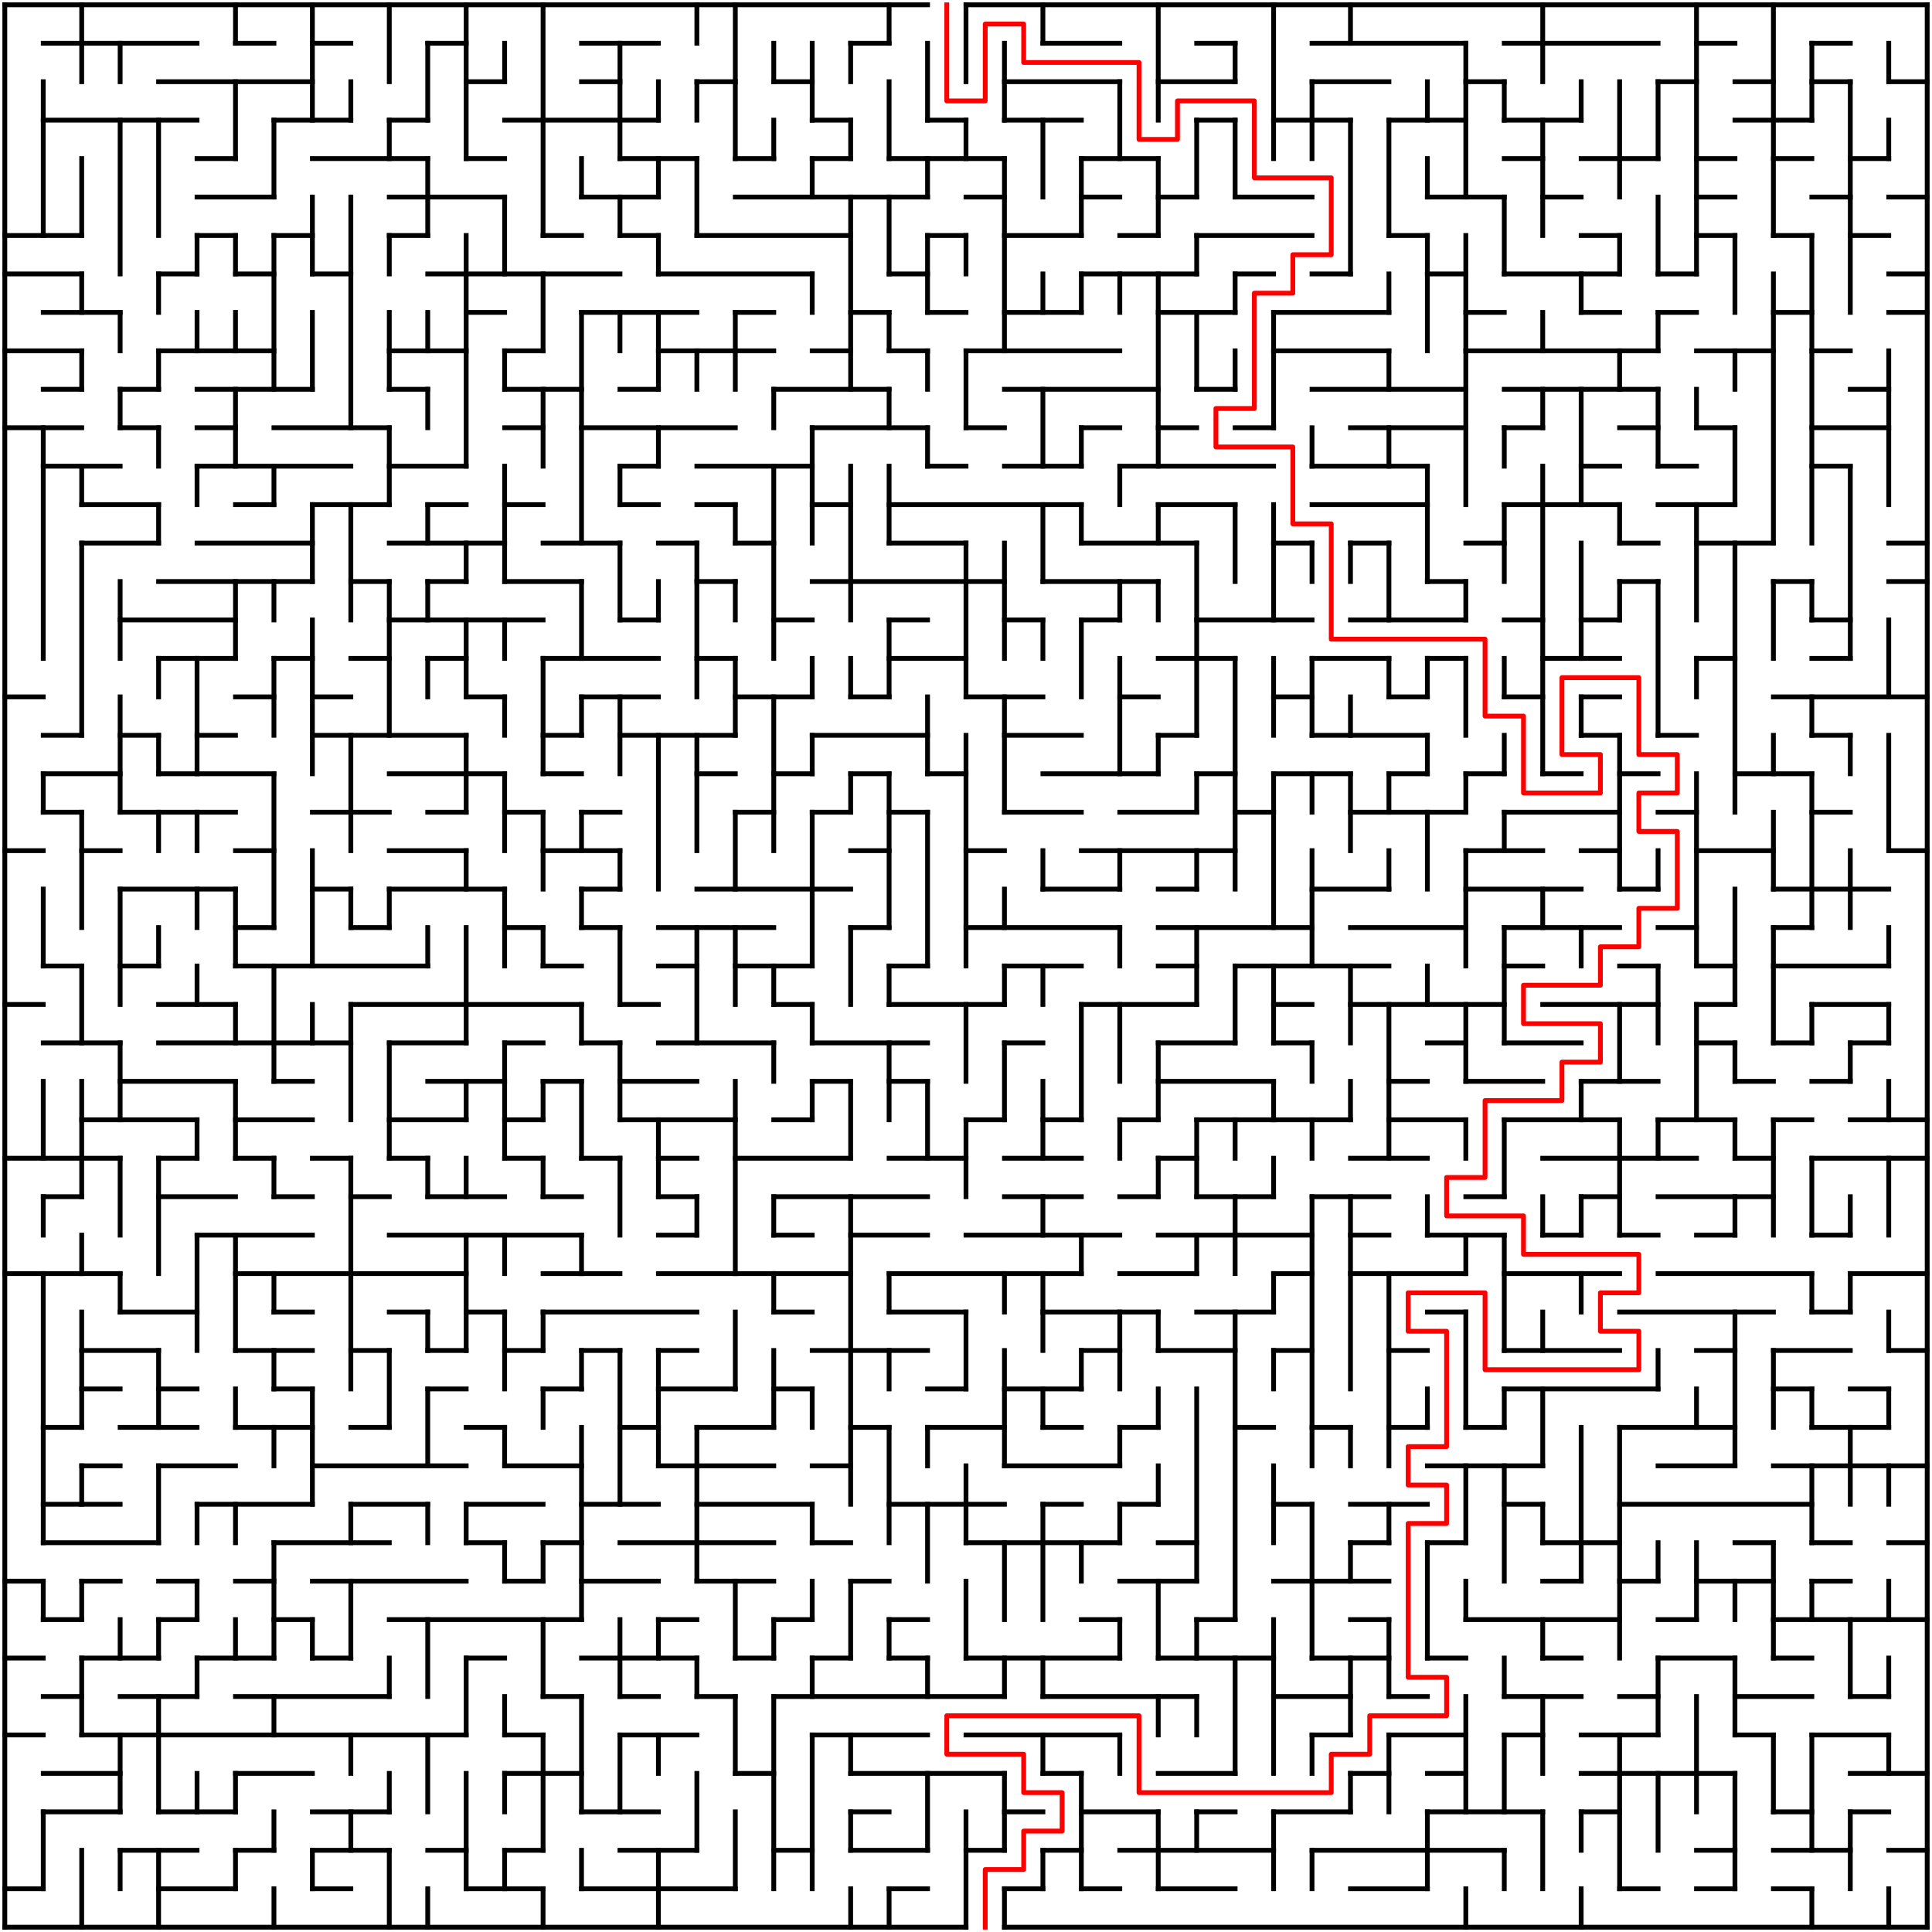 ﻿<?xml version="1.0" encoding="utf-8" standalone="no"?>
<!DOCTYPE svg PUBLIC "-//W3C//DTD SVG 1.1//EN" "http://www.w3.org/Graphics/SVG/1.1/DTD/svg11.dtd">
<svg width="804" height="804" version="1.1" xmlns="http://www.w3.org/2000/svg">
  <title>50 by 50 orthogonal maze</title>
  <g fill="none" stroke="#000000" stroke-width="2" stroke-linecap="square">
    <line x1="2" y1="2" x2="386" y2="2" />
    <line x1="402" y1="2" x2="802" y2="2" />
    <line x1="18" y1="18" x2="82" y2="18" />
    <line x1="98" y1="18" x2="114" y2="18" />
    <line x1="130" y1="18" x2="146" y2="18" />
    <line x1="178" y1="18" x2="194" y2="18" />
    <line x1="242" y1="18" x2="274" y2="18" />
    <line x1="354" y1="18" x2="370" y2="18" />
    <line x1="434" y1="18" x2="466" y2="18" />
    <line x1="498" y1="18" x2="514" y2="18" />
    <line x1="546" y1="18" x2="610" y2="18" />
    <line x1="626" y1="18" x2="690" y2="18" />
    <line x1="706" y1="18" x2="722" y2="18" />
    <line x1="754" y1="18" x2="770" y2="18" />
    <line x1="66" y1="34" x2="130" y2="34" />
    <line x1="194" y1="34" x2="210" y2="34" />
    <line x1="242" y1="34" x2="258" y2="34" />
    <line x1="290" y1="34" x2="306" y2="34" />
    <line x1="322" y1="34" x2="338" y2="34" />
    <line x1="418" y1="34" x2="466" y2="34" />
    <line x1="482" y1="34" x2="514" y2="34" />
    <line x1="546" y1="34" x2="578" y2="34" />
    <line x1="610" y1="34" x2="626" y2="34" />
    <line x1="690" y1="34" x2="706" y2="34" />
    <line x1="722" y1="34" x2="738" y2="34" />
    <line x1="754" y1="34" x2="770" y2="34" />
    <line x1="786" y1="34" x2="802" y2="34" />
    <line x1="18" y1="50" x2="82" y2="50" />
    <line x1="114" y1="50" x2="146" y2="50" />
    <line x1="162" y1="50" x2="178" y2="50" />
    <line x1="210" y1="50" x2="274" y2="50" />
    <line x1="338" y1="50" x2="354" y2="50" />
    <line x1="386" y1="50" x2="402" y2="50" />
    <line x1="418" y1="50" x2="450" y2="50" />
    <line x1="498" y1="50" x2="514" y2="50" />
    <line x1="530" y1="50" x2="562" y2="50" />
    <line x1="578" y1="50" x2="610" y2="50" />
    <line x1="626" y1="50" x2="658" y2="50" />
    <line x1="722" y1="50" x2="754" y2="50" />
    <line x1="82" y1="66" x2="98" y2="66" />
    <line x1="130" y1="66" x2="178" y2="66" />
    <line x1="194" y1="66" x2="210" y2="66" />
    <line x1="258" y1="66" x2="290" y2="66" />
    <line x1="306" y1="66" x2="322" y2="66" />
    <line x1="338" y1="66" x2="354" y2="66" />
    <line x1="370" y1="66" x2="418" y2="66" />
    <line x1="450" y1="66" x2="482" y2="66" />
    <line x1="626" y1="66" x2="642" y2="66" />
    <line x1="658" y1="66" x2="690" y2="66" />
    <line x1="706" y1="66" x2="722" y2="66" />
    <line x1="738" y1="66" x2="754" y2="66" />
    <line x1="770" y1="66" x2="786" y2="66" />
    <line x1="82" y1="82" x2="114" y2="82" />
    <line x1="162" y1="82" x2="210" y2="82" />
    <line x1="242" y1="82" x2="274" y2="82" />
    <line x1="306" y1="82" x2="386" y2="82" />
    <line x1="402" y1="82" x2="418" y2="82" />
    <line x1="450" y1="82" x2="466" y2="82" />
    <line x1="482" y1="82" x2="498" y2="82" />
    <line x1="514" y1="82" x2="546" y2="82" />
    <line x1="594" y1="82" x2="626" y2="82" />
    <line x1="642" y1="82" x2="658" y2="82" />
    <line x1="706" y1="82" x2="722" y2="82" />
    <line x1="754" y1="82" x2="770" y2="82" />
    <line x1="786" y1="82" x2="802" y2="82" />
    <line x1="2" y1="98" x2="34" y2="98" />
    <line x1="82" y1="98" x2="98" y2="98" />
    <line x1="114" y1="98" x2="130" y2="98" />
    <line x1="162" y1="98" x2="178" y2="98" />
    <line x1="226" y1="98" x2="242" y2="98" />
    <line x1="258" y1="98" x2="274" y2="98" />
    <line x1="290" y1="98" x2="354" y2="98" />
    <line x1="386" y1="98" x2="402" y2="98" />
    <line x1="418" y1="98" x2="450" y2="98" />
    <line x1="466" y1="98" x2="482" y2="98" />
    <line x1="498" y1="98" x2="546" y2="98" />
    <line x1="578" y1="98" x2="594" y2="98" />
    <line x1="658" y1="98" x2="674" y2="98" />
    <line x1="706" y1="98" x2="722" y2="98" />
    <line x1="738" y1="98" x2="754" y2="98" />
    <line x1="770" y1="98" x2="786" y2="98" />
    <line x1="2" y1="114" x2="34" y2="114" />
    <line x1="66" y1="114" x2="82" y2="114" />
    <line x1="98" y1="114" x2="114" y2="114" />
    <line x1="130" y1="114" x2="146" y2="114" />
    <line x1="178" y1="114" x2="258" y2="114" />
    <line x1="274" y1="114" x2="338" y2="114" />
    <line x1="370" y1="114" x2="386" y2="114" />
    <line x1="450" y1="114" x2="498" y2="114" />
    <line x1="514" y1="114" x2="530" y2="114" />
    <line x1="546" y1="114" x2="562" y2="114" />
    <line x1="594" y1="114" x2="610" y2="114" />
    <line x1="626" y1="114" x2="674" y2="114" />
    <line x1="690" y1="114" x2="706" y2="114" />
    <line x1="786" y1="114" x2="802" y2="114" />
    <line x1="18" y1="130" x2="50" y2="130" />
    <line x1="194" y1="130" x2="210" y2="130" />
    <line x1="242" y1="130" x2="290" y2="130" />
    <line x1="306" y1="130" x2="322" y2="130" />
    <line x1="354" y1="130" x2="370" y2="130" />
    <line x1="386" y1="130" x2="402" y2="130" />
    <line x1="418" y1="130" x2="450" y2="130" />
    <line x1="482" y1="130" x2="514" y2="130" />
    <line x1="530" y1="130" x2="578" y2="130" />
    <line x1="610" y1="130" x2="626" y2="130" />
    <line x1="658" y1="130" x2="674" y2="130" />
    <line x1="690" y1="130" x2="706" y2="130" />
    <line x1="738" y1="130" x2="754" y2="130" />
    <line x1="786" y1="130" x2="802" y2="130" />
    <line x1="2" y1="146" x2="34" y2="146" />
    <line x1="66" y1="146" x2="114" y2="146" />
    <line x1="162" y1="146" x2="194" y2="146" />
    <line x1="210" y1="146" x2="226" y2="146" />
    <line x1="274" y1="146" x2="322" y2="146" />
    <line x1="338" y1="146" x2="354" y2="146" />
    <line x1="370" y1="146" x2="386" y2="146" />
    <line x1="402" y1="146" x2="466" y2="146" />
    <line x1="530" y1="146" x2="578" y2="146" />
    <line x1="610" y1="146" x2="690" y2="146" />
    <line x1="706" y1="146" x2="738" y2="146" />
    <line x1="754" y1="146" x2="770" y2="146" />
    <line x1="18" y1="162" x2="34" y2="162" />
    <line x1="50" y1="162" x2="66" y2="162" />
    <line x1="82" y1="162" x2="130" y2="162" />
    <line x1="162" y1="162" x2="178" y2="162" />
    <line x1="210" y1="162" x2="242" y2="162" />
    <line x1="258" y1="162" x2="274" y2="162" />
    <line x1="322" y1="162" x2="370" y2="162" />
    <line x1="418" y1="162" x2="482" y2="162" />
    <line x1="498" y1="162" x2="514" y2="162" />
    <line x1="546" y1="162" x2="610" y2="162" />
    <line x1="626" y1="162" x2="690" y2="162" />
    <line x1="770" y1="162" x2="786" y2="162" />
    <line x1="2" y1="178" x2="34" y2="178" />
    <line x1="50" y1="178" x2="66" y2="178" />
    <line x1="82" y1="178" x2="98" y2="178" />
    <line x1="114" y1="178" x2="162" y2="178" />
    <line x1="210" y1="178" x2="226" y2="178" />
    <line x1="242" y1="178" x2="306" y2="178" />
    <line x1="338" y1="178" x2="386" y2="178" />
    <line x1="402" y1="178" x2="418" y2="178" />
    <line x1="450" y1="178" x2="466" y2="178" />
    <line x1="482" y1="178" x2="498" y2="178" />
    <line x1="514" y1="178" x2="530" y2="178" />
    <line x1="562" y1="178" x2="610" y2="178" />
    <line x1="626" y1="178" x2="642" y2="178" />
    <line x1="674" y1="178" x2="690" y2="178" />
    <line x1="706" y1="178" x2="722" y2="178" />
    <line x1="754" y1="178" x2="786" y2="178" />
    <line x1="18" y1="194" x2="50" y2="194" />
    <line x1="82" y1="194" x2="146" y2="194" />
    <line x1="162" y1="194" x2="194" y2="194" />
    <line x1="258" y1="194" x2="274" y2="194" />
    <line x1="290" y1="194" x2="338" y2="194" />
    <line x1="386" y1="194" x2="402" y2="194" />
    <line x1="418" y1="194" x2="450" y2="194" />
    <line x1="466" y1="194" x2="530" y2="194" />
    <line x1="546" y1="194" x2="594" y2="194" />
    <line x1="658" y1="194" x2="674" y2="194" />
    <line x1="690" y1="194" x2="706" y2="194" />
    <line x1="754" y1="194" x2="770" y2="194" />
    <line x1="34" y1="210" x2="66" y2="210" />
    <line x1="98" y1="210" x2="114" y2="210" />
    <line x1="130" y1="210" x2="162" y2="210" />
    <line x1="178" y1="210" x2="194" y2="210" />
    <line x1="210" y1="210" x2="226" y2="210" />
    <line x1="258" y1="210" x2="274" y2="210" />
    <line x1="290" y1="210" x2="306" y2="210" />
    <line x1="338" y1="210" x2="354" y2="210" />
    <line x1="370" y1="210" x2="450" y2="210" />
    <line x1="482" y1="210" x2="514" y2="210" />
    <line x1="546" y1="210" x2="594" y2="210" />
    <line x1="626" y1="210" x2="674" y2="210" />
    <line x1="690" y1="210" x2="722" y2="210" />
    <line x1="34" y1="226" x2="66" y2="226" />
    <line x1="82" y1="226" x2="130" y2="226" />
    <line x1="162" y1="226" x2="210" y2="226" />
    <line x1="226" y1="226" x2="258" y2="226" />
    <line x1="274" y1="226" x2="290" y2="226" />
    <line x1="306" y1="226" x2="322" y2="226" />
    <line x1="370" y1="226" x2="402" y2="226" />
    <line x1="450" y1="226" x2="498" y2="226" />
    <line x1="530" y1="226" x2="546" y2="226" />
    <line x1="562" y1="226" x2="578" y2="226" />
    <line x1="610" y1="226" x2="626" y2="226" />
    <line x1="674" y1="226" x2="690" y2="226" />
    <line x1="706" y1="226" x2="738" y2="226" />
    <line x1="786" y1="226" x2="802" y2="226" />
    <line x1="66" y1="242" x2="130" y2="242" />
    <line x1="146" y1="242" x2="162" y2="242" />
    <line x1="178" y1="242" x2="194" y2="242" />
    <line x1="210" y1="242" x2="242" y2="242" />
    <line x1="290" y1="242" x2="306" y2="242" />
    <line x1="338" y1="242" x2="418" y2="242" />
    <line x1="434" y1="242" x2="482" y2="242" />
    <line x1="594" y1="242" x2="610" y2="242" />
    <line x1="674" y1="242" x2="690" y2="242" />
    <line x1="738" y1="242" x2="754" y2="242" />
    <line x1="786" y1="242" x2="802" y2="242" />
    <line x1="50" y1="258" x2="98" y2="258" />
    <line x1="162" y1="258" x2="226" y2="258" />
    <line x1="258" y1="258" x2="274" y2="258" />
    <line x1="322" y1="258" x2="338" y2="258" />
    <line x1="370" y1="258" x2="386" y2="258" />
    <line x1="418" y1="258" x2="434" y2="258" />
    <line x1="450" y1="258" x2="466" y2="258" />
    <line x1="498" y1="258" x2="546" y2="258" />
    <line x1="562" y1="258" x2="610" y2="258" />
    <line x1="626" y1="258" x2="642" y2="258" />
    <line x1="658" y1="258" x2="674" y2="258" />
    <line x1="754" y1="258" x2="770" y2="258" />
    <line x1="66" y1="274" x2="98" y2="274" />
    <line x1="114" y1="274" x2="130" y2="274" />
    <line x1="146" y1="274" x2="162" y2="274" />
    <line x1="178" y1="274" x2="194" y2="274" />
    <line x1="226" y1="274" x2="274" y2="274" />
    <line x1="290" y1="274" x2="306" y2="274" />
    <line x1="370" y1="274" x2="402" y2="274" />
    <line x1="482" y1="274" x2="514" y2="274" />
    <line x1="546" y1="274" x2="578" y2="274" />
    <line x1="594" y1="274" x2="610" y2="274" />
    <line x1="642" y1="274" x2="674" y2="274" />
    <line x1="706" y1="274" x2="722" y2="274" />
    <line x1="754" y1="274" x2="770" y2="274" />
    <line x1="2" y1="290" x2="18" y2="290" />
    <line x1="98" y1="290" x2="114" y2="290" />
    <line x1="130" y1="290" x2="146" y2="290" />
    <line x1="194" y1="290" x2="210" y2="290" />
    <line x1="242" y1="290" x2="274" y2="290" />
    <line x1="306" y1="290" x2="338" y2="290" />
    <line x1="354" y1="290" x2="370" y2="290" />
    <line x1="402" y1="290" x2="434" y2="290" />
    <line x1="466" y1="290" x2="482" y2="290" />
    <line x1="530" y1="290" x2="546" y2="290" />
    <line x1="578" y1="290" x2="594" y2="290" />
    <line x1="626" y1="290" x2="642" y2="290" />
    <line x1="658" y1="290" x2="674" y2="290" />
    <line x1="738" y1="290" x2="802" y2="290" />
    <line x1="18" y1="306" x2="34" y2="306" />
    <line x1="50" y1="306" x2="66" y2="306" />
    <line x1="82" y1="306" x2="98" y2="306" />
    <line x1="130" y1="306" x2="194" y2="306" />
    <line x1="226" y1="306" x2="242" y2="306" />
    <line x1="258" y1="306" x2="306" y2="306" />
    <line x1="338" y1="306" x2="386" y2="306" />
    <line x1="418" y1="306" x2="450" y2="306" />
    <line x1="482" y1="306" x2="498" y2="306" />
    <line x1="546" y1="306" x2="594" y2="306" />
    <line x1="658" y1="306" x2="674" y2="306" />
    <line x1="690" y1="306" x2="706" y2="306" />
    <line x1="754" y1="306" x2="770" y2="306" />
    <line x1="18" y1="322" x2="50" y2="322" />
    <line x1="66" y1="322" x2="114" y2="322" />
    <line x1="162" y1="322" x2="210" y2="322" />
    <line x1="226" y1="322" x2="242" y2="322" />
    <line x1="290" y1="322" x2="306" y2="322" />
    <line x1="322" y1="322" x2="338" y2="322" />
    <line x1="354" y1="322" x2="370" y2="322" />
    <line x1="386" y1="322" x2="402" y2="322" />
    <line x1="434" y1="322" x2="482" y2="322" />
    <line x1="498" y1="322" x2="514" y2="322" />
    <line x1="530" y1="322" x2="562" y2="322" />
    <line x1="578" y1="322" x2="594" y2="322" />
    <line x1="610" y1="322" x2="626" y2="322" />
    <line x1="642" y1="322" x2="658" y2="322" />
    <line x1="674" y1="322" x2="690" y2="322" />
    <line x1="722" y1="322" x2="754" y2="322" />
    <line x1="18" y1="338" x2="34" y2="338" />
    <line x1="50" y1="338" x2="98" y2="338" />
    <line x1="130" y1="338" x2="162" y2="338" />
    <line x1="178" y1="338" x2="194" y2="338" />
    <line x1="210" y1="338" x2="226" y2="338" />
    <line x1="242" y1="338" x2="258" y2="338" />
    <line x1="306" y1="338" x2="322" y2="338" />
    <line x1="338" y1="338" x2="354" y2="338" />
    <line x1="370" y1="338" x2="386" y2="338" />
    <line x1="418" y1="338" x2="450" y2="338" />
    <line x1="466" y1="338" x2="498" y2="338" />
    <line x1="514" y1="338" x2="530" y2="338" />
    <line x1="562" y1="338" x2="610" y2="338" />
    <line x1="626" y1="338" x2="674" y2="338" />
    <line x1="690" y1="338" x2="706" y2="338" />
    <line x1="754" y1="338" x2="770" y2="338" />
    <line x1="2" y1="354" x2="18" y2="354" />
    <line x1="34" y1="354" x2="50" y2="354" />
    <line x1="98" y1="354" x2="114" y2="354" />
    <line x1="162" y1="354" x2="194" y2="354" />
    <line x1="226" y1="354" x2="258" y2="354" />
    <line x1="354" y1="354" x2="370" y2="354" />
    <line x1="402" y1="354" x2="418" y2="354" />
    <line x1="450" y1="354" x2="514" y2="354" />
    <line x1="610" y1="354" x2="642" y2="354" />
    <line x1="658" y1="354" x2="674" y2="354" />
    <line x1="706" y1="354" x2="738" y2="354" />
    <line x1="786" y1="354" x2="802" y2="354" />
    <line x1="50" y1="370" x2="98" y2="370" />
    <line x1="130" y1="370" x2="146" y2="370" />
    <line x1="162" y1="370" x2="210" y2="370" />
    <line x1="242" y1="370" x2="258" y2="370" />
    <line x1="290" y1="370" x2="354" y2="370" />
    <line x1="434" y1="370" x2="466" y2="370" />
    <line x1="482" y1="370" x2="498" y2="370" />
    <line x1="546" y1="370" x2="578" y2="370" />
    <line x1="610" y1="370" x2="658" y2="370" />
    <line x1="674" y1="370" x2="690" y2="370" />
    <line x1="738" y1="370" x2="786" y2="370" />
    <line x1="98" y1="386" x2="114" y2="386" />
    <line x1="146" y1="386" x2="162" y2="386" />
    <line x1="210" y1="386" x2="226" y2="386" />
    <line x1="242" y1="386" x2="258" y2="386" />
    <line x1="274" y1="386" x2="322" y2="386" />
    <line x1="354" y1="386" x2="370" y2="386" />
    <line x1="402" y1="386" x2="466" y2="386" />
    <line x1="482" y1="386" x2="546" y2="386" />
    <line x1="562" y1="386" x2="610" y2="386" />
    <line x1="626" y1="386" x2="674" y2="386" />
    <line x1="690" y1="386" x2="706" y2="386" />
    <line x1="738" y1="386" x2="754" y2="386" />
    <line x1="18" y1="402" x2="34" y2="402" />
    <line x1="50" y1="402" x2="66" y2="402" />
    <line x1="98" y1="402" x2="178" y2="402" />
    <line x1="226" y1="402" x2="242" y2="402" />
    <line x1="274" y1="402" x2="290" y2="402" />
    <line x1="306" y1="402" x2="338" y2="402" />
    <line x1="370" y1="402" x2="386" y2="402" />
    <line x1="418" y1="402" x2="450" y2="402" />
    <line x1="482" y1="402" x2="498" y2="402" />
    <line x1="514" y1="402" x2="578" y2="402" />
    <line x1="626" y1="402" x2="642" y2="402" />
    <line x1="674" y1="402" x2="690" y2="402" />
    <line x1="706" y1="402" x2="722" y2="402" />
    <line x1="738" y1="402" x2="786" y2="402" />
    <line x1="2" y1="418" x2="18" y2="418" />
    <line x1="66" y1="418" x2="98" y2="418" />
    <line x1="146" y1="418" x2="242" y2="418" />
    <line x1="258" y1="418" x2="274" y2="418" />
    <line x1="322" y1="418" x2="338" y2="418" />
    <line x1="370" y1="418" x2="418" y2="418" />
    <line x1="450" y1="418" x2="498" y2="418" />
    <line x1="530" y1="418" x2="546" y2="418" />
    <line x1="562" y1="418" x2="626" y2="418" />
    <line x1="642" y1="418" x2="690" y2="418" />
    <line x1="706" y1="418" x2="722" y2="418" />
    <line x1="754" y1="418" x2="786" y2="418" />
    <line x1="18" y1="434" x2="50" y2="434" />
    <line x1="66" y1="434" x2="146" y2="434" />
    <line x1="162" y1="434" x2="194" y2="434" />
    <line x1="210" y1="434" x2="226" y2="434" />
    <line x1="242" y1="434" x2="258" y2="434" />
    <line x1="274" y1="434" x2="322" y2="434" />
    <line x1="338" y1="434" x2="386" y2="434" />
    <line x1="418" y1="434" x2="434" y2="434" />
    <line x1="482" y1="434" x2="514" y2="434" />
    <line x1="530" y1="434" x2="546" y2="434" />
    <line x1="594" y1="434" x2="610" y2="434" />
    <line x1="626" y1="434" x2="658" y2="434" />
    <line x1="706" y1="434" x2="722" y2="434" />
    <line x1="738" y1="434" x2="754" y2="434" />
    <line x1="770" y1="434" x2="786" y2="434" />
    <line x1="50" y1="450" x2="98" y2="450" />
    <line x1="114" y1="450" x2="130" y2="450" />
    <line x1="178" y1="450" x2="210" y2="450" />
    <line x1="226" y1="450" x2="242" y2="450" />
    <line x1="258" y1="450" x2="290" y2="450" />
    <line x1="338" y1="450" x2="354" y2="450" />
    <line x1="370" y1="450" x2="386" y2="450" />
    <line x1="482" y1="450" x2="530" y2="450" />
    <line x1="578" y1="450" x2="594" y2="450" />
    <line x1="610" y1="450" x2="642" y2="450" />
    <line x1="658" y1="450" x2="690" y2="450" />
    <line x1="722" y1="450" x2="738" y2="450" />
    <line x1="754" y1="450" x2="770" y2="450" />
    <line x1="34" y1="466" x2="82" y2="466" />
    <line x1="98" y1="466" x2="130" y2="466" />
    <line x1="162" y1="466" x2="194" y2="466" />
    <line x1="210" y1="466" x2="226" y2="466" />
    <line x1="258" y1="466" x2="306" y2="466" />
    <line x1="322" y1="466" x2="338" y2="466" />
    <line x1="402" y1="466" x2="418" y2="466" />
    <line x1="434" y1="466" x2="450" y2="466" />
    <line x1="466" y1="466" x2="482" y2="466" />
    <line x1="498" y1="466" x2="562" y2="466" />
    <line x1="578" y1="466" x2="610" y2="466" />
    <line x1="626" y1="466" x2="674" y2="466" />
    <line x1="690" y1="466" x2="722" y2="466" />
    <line x1="738" y1="466" x2="754" y2="466" />
    <line x1="770" y1="466" x2="802" y2="466" />
    <line x1="2" y1="482" x2="50" y2="482" />
    <line x1="66" y1="482" x2="82" y2="482" />
    <line x1="98" y1="482" x2="114" y2="482" />
    <line x1="130" y1="482" x2="146" y2="482" />
    <line x1="162" y1="482" x2="178" y2="482" />
    <line x1="210" y1="482" x2="226" y2="482" />
    <line x1="242" y1="482" x2="258" y2="482" />
    <line x1="274" y1="482" x2="290" y2="482" />
    <line x1="306" y1="482" x2="354" y2="482" />
    <line x1="370" y1="482" x2="402" y2="482" />
    <line x1="418" y1="482" x2="450" y2="482" />
    <line x1="482" y1="482" x2="498" y2="482" />
    <line x1="562" y1="482" x2="594" y2="482" />
    <line x1="642" y1="482" x2="706" y2="482" />
    <line x1="722" y1="482" x2="738" y2="482" />
    <line x1="754" y1="482" x2="802" y2="482" />
    <line x1="18" y1="498" x2="34" y2="498" />
    <line x1="66" y1="498" x2="98" y2="498" />
    <line x1="114" y1="498" x2="130" y2="498" />
    <line x1="146" y1="498" x2="162" y2="498" />
    <line x1="178" y1="498" x2="210" y2="498" />
    <line x1="226" y1="498" x2="242" y2="498" />
    <line x1="274" y1="498" x2="290" y2="498" />
    <line x1="322" y1="498" x2="386" y2="498" />
    <line x1="418" y1="498" x2="450" y2="498" />
    <line x1="466" y1="498" x2="482" y2="498" />
    <line x1="498" y1="498" x2="530" y2="498" />
    <line x1="546" y1="498" x2="578" y2="498" />
    <line x1="610" y1="498" x2="626" y2="498" />
    <line x1="658" y1="498" x2="674" y2="498" />
    <line x1="690" y1="498" x2="738" y2="498" />
    <line x1="82" y1="514" x2="130" y2="514" />
    <line x1="162" y1="514" x2="242" y2="514" />
    <line x1="274" y1="514" x2="290" y2="514" />
    <line x1="322" y1="514" x2="338" y2="514" />
    <line x1="354" y1="514" x2="386" y2="514" />
    <line x1="402" y1="514" x2="466" y2="514" />
    <line x1="482" y1="514" x2="546" y2="514" />
    <line x1="562" y1="514" x2="578" y2="514" />
    <line x1="594" y1="514" x2="626" y2="514" />
    <line x1="642" y1="514" x2="658" y2="514" />
    <line x1="674" y1="514" x2="690" y2="514" />
    <line x1="706" y1="514" x2="722" y2="514" />
    <line x1="754" y1="514" x2="770" y2="514" />
    <line x1="2" y1="530" x2="50" y2="530" />
    <line x1="98" y1="530" x2="194" y2="530" />
    <line x1="226" y1="530" x2="258" y2="530" />
    <line x1="274" y1="530" x2="354" y2="530" />
    <line x1="370" y1="530" x2="450" y2="530" />
    <line x1="466" y1="530" x2="498" y2="530" />
    <line x1="530" y1="530" x2="546" y2="530" />
    <line x1="562" y1="530" x2="610" y2="530" />
    <line x1="626" y1="530" x2="674" y2="530" />
    <line x1="690" y1="530" x2="754" y2="530" />
    <line x1="770" y1="530" x2="802" y2="530" />
    <line x1="50" y1="546" x2="82" y2="546" />
    <line x1="114" y1="546" x2="130" y2="546" />
    <line x1="162" y1="546" x2="178" y2="546" />
    <line x1="194" y1="546" x2="210" y2="546" />
    <line x1="226" y1="546" x2="290" y2="546" />
    <line x1="322" y1="546" x2="338" y2="546" />
    <line x1="370" y1="546" x2="402" y2="546" />
    <line x1="434" y1="546" x2="482" y2="546" />
    <line x1="498" y1="546" x2="530" y2="546" />
    <line x1="594" y1="546" x2="610" y2="546" />
    <line x1="674" y1="546" x2="738" y2="546" />
    <line x1="754" y1="546" x2="770" y2="546" />
    <line x1="34" y1="562" x2="66" y2="562" />
    <line x1="98" y1="562" x2="130" y2="562" />
    <line x1="146" y1="562" x2="162" y2="562" />
    <line x1="178" y1="562" x2="194" y2="562" />
    <line x1="210" y1="562" x2="226" y2="562" />
    <line x1="242" y1="562" x2="258" y2="562" />
    <line x1="274" y1="562" x2="290" y2="562" />
    <line x1="338" y1="562" x2="386" y2="562" />
    <line x1="450" y1="562" x2="466" y2="562" />
    <line x1="482" y1="562" x2="514" y2="562" />
    <line x1="530" y1="562" x2="546" y2="562" />
    <line x1="578" y1="562" x2="594" y2="562" />
    <line x1="626" y1="562" x2="674" y2="562" />
    <line x1="706" y1="562" x2="722" y2="562" />
    <line x1="738" y1="562" x2="770" y2="562" />
    <line x1="786" y1="562" x2="802" y2="562" />
    <line x1="34" y1="578" x2="50" y2="578" />
    <line x1="66" y1="578" x2="82" y2="578" />
    <line x1="114" y1="578" x2="130" y2="578" />
    <line x1="178" y1="578" x2="194" y2="578" />
    <line x1="226" y1="578" x2="242" y2="578" />
    <line x1="274" y1="578" x2="306" y2="578" />
    <line x1="322" y1="578" x2="338" y2="578" />
    <line x1="386" y1="578" x2="402" y2="578" />
    <line x1="418" y1="578" x2="450" y2="578" />
    <line x1="626" y1="578" x2="690" y2="578" />
    <line x1="738" y1="578" x2="754" y2="578" />
    <line x1="770" y1="578" x2="786" y2="578" />
    <line x1="18" y1="594" x2="34" y2="594" />
    <line x1="50" y1="594" x2="82" y2="594" />
    <line x1="98" y1="594" x2="130" y2="594" />
    <line x1="146" y1="594" x2="162" y2="594" />
    <line x1="194" y1="594" x2="210" y2="594" />
    <line x1="258" y1="594" x2="274" y2="594" />
    <line x1="290" y1="594" x2="322" y2="594" />
    <line x1="354" y1="594" x2="370" y2="594" />
    <line x1="386" y1="594" x2="418" y2="594" />
    <line x1="434" y1="594" x2="450" y2="594" />
    <line x1="466" y1="594" x2="482" y2="594" />
    <line x1="514" y1="594" x2="530" y2="594" />
    <line x1="546" y1="594" x2="562" y2="594" />
    <line x1="578" y1="594" x2="594" y2="594" />
    <line x1="610" y1="594" x2="626" y2="594" />
    <line x1="674" y1="594" x2="722" y2="594" />
    <line x1="754" y1="594" x2="786" y2="594" />
    <line x1="34" y1="610" x2="50" y2="610" />
    <line x1="66" y1="610" x2="98" y2="610" />
    <line x1="130" y1="610" x2="194" y2="610" />
    <line x1="210" y1="610" x2="242" y2="610" />
    <line x1="274" y1="610" x2="322" y2="610" />
    <line x1="338" y1="610" x2="354" y2="610" />
    <line x1="418" y1="610" x2="466" y2="610" />
    <line x1="594" y1="610" x2="642" y2="610" />
    <line x1="690" y1="610" x2="722" y2="610" />
    <line x1="738" y1="610" x2="802" y2="610" />
    <line x1="18" y1="626" x2="50" y2="626" />
    <line x1="82" y1="626" x2="130" y2="626" />
    <line x1="146" y1="626" x2="178" y2="626" />
    <line x1="194" y1="626" x2="226" y2="626" />
    <line x1="242" y1="626" x2="274" y2="626" />
    <line x1="290" y1="626" x2="338" y2="626" />
    <line x1="370" y1="626" x2="418" y2="626" />
    <line x1="434" y1="626" x2="450" y2="626" />
    <line x1="466" y1="626" x2="482" y2="626" />
    <line x1="530" y1="626" x2="546" y2="626" />
    <line x1="562" y1="626" x2="594" y2="626" />
    <line x1="626" y1="626" x2="642" y2="626" />
    <line x1="674" y1="626" x2="754" y2="626" />
    <line x1="18" y1="642" x2="66" y2="642" />
    <line x1="114" y1="642" x2="162" y2="642" />
    <line x1="194" y1="642" x2="210" y2="642" />
    <line x1="226" y1="642" x2="242" y2="642" />
    <line x1="258" y1="642" x2="322" y2="642" />
    <line x1="338" y1="642" x2="354" y2="642" />
    <line x1="402" y1="642" x2="466" y2="642" />
    <line x1="482" y1="642" x2="498" y2="642" />
    <line x1="562" y1="642" x2="578" y2="642" />
    <line x1="594" y1="642" x2="610" y2="642" />
    <line x1="642" y1="642" x2="674" y2="642" />
    <line x1="722" y1="642" x2="738" y2="642" />
    <line x1="754" y1="642" x2="770" y2="642" />
    <line x1="786" y1="642" x2="802" y2="642" />
    <line x1="2" y1="658" x2="18" y2="658" />
    <line x1="34" y1="658" x2="50" y2="658" />
    <line x1="66" y1="658" x2="82" y2="658" />
    <line x1="98" y1="658" x2="114" y2="658" />
    <line x1="130" y1="658" x2="194" y2="658" />
    <line x1="210" y1="658" x2="226" y2="658" />
    <line x1="242" y1="658" x2="274" y2="658" />
    <line x1="290" y1="658" x2="322" y2="658" />
    <line x1="354" y1="658" x2="370" y2="658" />
    <line x1="466" y1="658" x2="498" y2="658" />
    <line x1="530" y1="658" x2="578" y2="658" />
    <line x1="642" y1="658" x2="658" y2="658" />
    <line x1="674" y1="658" x2="690" y2="658" />
    <line x1="706" y1="658" x2="738" y2="658" />
    <line x1="754" y1="658" x2="770" y2="658" />
    <line x1="18" y1="674" x2="34" y2="674" />
    <line x1="66" y1="674" x2="82" y2="674" />
    <line x1="114" y1="674" x2="130" y2="674" />
    <line x1="162" y1="674" x2="242" y2="674" />
    <line x1="274" y1="674" x2="290" y2="674" />
    <line x1="322" y1="674" x2="338" y2="674" />
    <line x1="370" y1="674" x2="386" y2="674" />
    <line x1="450" y1="674" x2="466" y2="674" />
    <line x1="498" y1="674" x2="514" y2="674" />
    <line x1="562" y1="674" x2="578" y2="674" />
    <line x1="610" y1="674" x2="674" y2="674" />
    <line x1="690" y1="674" x2="706" y2="674" />
    <line x1="738" y1="674" x2="802" y2="674" />
    <line x1="2" y1="690" x2="18" y2="690" />
    <line x1="34" y1="690" x2="66" y2="690" />
    <line x1="82" y1="690" x2="114" y2="690" />
    <line x1="130" y1="690" x2="146" y2="690" />
    <line x1="194" y1="690" x2="210" y2="690" />
    <line x1="242" y1="690" x2="290" y2="690" />
    <line x1="306" y1="690" x2="322" y2="690" />
    <line x1="338" y1="690" x2="354" y2="690" />
    <line x1="370" y1="690" x2="386" y2="690" />
    <line x1="402" y1="690" x2="466" y2="690" />
    <line x1="482" y1="690" x2="530" y2="690" />
    <line x1="546" y1="690" x2="578" y2="690" />
    <line x1="594" y1="690" x2="610" y2="690" />
    <line x1="642" y1="690" x2="658" y2="690" />
    <line x1="690" y1="690" x2="722" y2="690" />
    <line x1="738" y1="690" x2="754" y2="690" />
    <line x1="18" y1="706" x2="34" y2="706" />
    <line x1="50" y1="706" x2="82" y2="706" />
    <line x1="98" y1="706" x2="162" y2="706" />
    <line x1="226" y1="706" x2="242" y2="706" />
    <line x1="258" y1="706" x2="274" y2="706" />
    <line x1="290" y1="706" x2="306" y2="706" />
    <line x1="322" y1="706" x2="418" y2="706" />
    <line x1="434" y1="706" x2="498" y2="706" />
    <line x1="530" y1="706" x2="562" y2="706" />
    <line x1="578" y1="706" x2="594" y2="706" />
    <line x1="626" y1="706" x2="658" y2="706" />
    <line x1="674" y1="706" x2="690" y2="706" />
    <line x1="722" y1="706" x2="754" y2="706" />
    <line x1="770" y1="706" x2="786" y2="706" />
    <line x1="2" y1="722" x2="18" y2="722" />
    <line x1="34" y1="722" x2="194" y2="722" />
    <line x1="210" y1="722" x2="226" y2="722" />
    <line x1="258" y1="722" x2="290" y2="722" />
    <line x1="338" y1="722" x2="386" y2="722" />
    <line x1="402" y1="722" x2="466" y2="722" />
    <line x1="546" y1="722" x2="562" y2="722" />
    <line x1="578" y1="722" x2="610" y2="722" />
    <line x1="626" y1="722" x2="642" y2="722" />
    <line x1="658" y1="722" x2="690" y2="722" />
    <line x1="722" y1="722" x2="738" y2="722" />
    <line x1="754" y1="722" x2="786" y2="722" />
    <line x1="18" y1="738" x2="50" y2="738" />
    <line x1="98" y1="738" x2="130" y2="738" />
    <line x1="210" y1="738" x2="242" y2="738" />
    <line x1="306" y1="738" x2="322" y2="738" />
    <line x1="354" y1="738" x2="418" y2="738" />
    <line x1="434" y1="738" x2="450" y2="738" />
    <line x1="482" y1="738" x2="514" y2="738" />
    <line x1="562" y1="738" x2="578" y2="738" />
    <line x1="594" y1="738" x2="610" y2="738" />
    <line x1="658" y1="738" x2="722" y2="738" />
    <line x1="770" y1="738" x2="802" y2="738" />
    <line x1="18" y1="754" x2="50" y2="754" />
    <line x1="66" y1="754" x2="98" y2="754" />
    <line x1="130" y1="754" x2="162" y2="754" />
    <line x1="242" y1="754" x2="274" y2="754" />
    <line x1="354" y1="754" x2="370" y2="754" />
    <line x1="418" y1="754" x2="434" y2="754" />
    <line x1="450" y1="754" x2="482" y2="754" />
    <line x1="498" y1="754" x2="514" y2="754" />
    <line x1="530" y1="754" x2="562" y2="754" />
    <line x1="594" y1="754" x2="642" y2="754" />
    <line x1="658" y1="754" x2="674" y2="754" />
    <line x1="738" y1="754" x2="754" y2="754" />
    <line x1="770" y1="754" x2="786" y2="754" />
    <line x1="50" y1="770" x2="82" y2="770" />
    <line x1="98" y1="770" x2="114" y2="770" />
    <line x1="130" y1="770" x2="162" y2="770" />
    <line x1="178" y1="770" x2="194" y2="770" />
    <line x1="210" y1="770" x2="226" y2="770" />
    <line x1="258" y1="770" x2="290" y2="770" />
    <line x1="322" y1="770" x2="338" y2="770" />
    <line x1="354" y1="770" x2="386" y2="770" />
    <line x1="402" y1="770" x2="418" y2="770" />
    <line x1="434" y1="770" x2="450" y2="770" />
    <line x1="466" y1="770" x2="530" y2="770" />
    <line x1="546" y1="770" x2="626" y2="770" />
    <line x1="706" y1="770" x2="722" y2="770" />
    <line x1="738" y1="770" x2="770" y2="770" />
    <line x1="786" y1="770" x2="802" y2="770" />
    <line x1="2" y1="786" x2="18" y2="786" />
    <line x1="66" y1="786" x2="98" y2="786" />
    <line x1="130" y1="786" x2="146" y2="786" />
    <line x1="194" y1="786" x2="226" y2="786" />
    <line x1="242" y1="786" x2="306" y2="786" />
    <line x1="370" y1="786" x2="386" y2="786" />
    <line x1="418" y1="786" x2="434" y2="786" />
    <line x1="450" y1="786" x2="466" y2="786" />
    <line x1="482" y1="786" x2="514" y2="786" />
    <line x1="562" y1="786" x2="594" y2="786" />
    <line x1="674" y1="786" x2="690" y2="786" />
    <line x1="706" y1="786" x2="722" y2="786" />
    <line x1="738" y1="786" x2="754" y2="786" />
    <line x1="2" y1="802" x2="402" y2="802" />
    <line x1="418" y1="802" x2="802" y2="802" />
    <line x1="2" y1="2" x2="2" y2="802" />
    <line x1="18" y1="34" x2="18" y2="98" />
    <line x1="18" y1="178" x2="18" y2="274" />
    <line x1="18" y1="322" x2="18" y2="338" />
    <line x1="18" y1="370" x2="18" y2="402" />
    <line x1="18" y1="450" x2="18" y2="482" />
    <line x1="18" y1="498" x2="18" y2="514" />
    <line x1="18" y1="530" x2="18" y2="642" />
    <line x1="18" y1="658" x2="18" y2="674" />
    <line x1="18" y1="754" x2="18" y2="786" />
    <line x1="34" y1="2" x2="34" y2="34" />
    <line x1="34" y1="66" x2="34" y2="98" />
    <line x1="34" y1="114" x2="34" y2="130" />
    <line x1="34" y1="146" x2="34" y2="162" />
    <line x1="34" y1="194" x2="34" y2="210" />
    <line x1="34" y1="226" x2="34" y2="306" />
    <line x1="34" y1="338" x2="34" y2="386" />
    <line x1="34" y1="402" x2="34" y2="434" />
    <line x1="34" y1="450" x2="34" y2="498" />
    <line x1="34" y1="514" x2="34" y2="530" />
    <line x1="34" y1="546" x2="34" y2="594" />
    <line x1="34" y1="610" x2="34" y2="626" />
    <line x1="34" y1="658" x2="34" y2="674" />
    <line x1="34" y1="690" x2="34" y2="722" />
    <line x1="34" y1="770" x2="34" y2="802" />
    <line x1="50" y1="18" x2="50" y2="34" />
    <line x1="50" y1="50" x2="50" y2="114" />
    <line x1="50" y1="130" x2="50" y2="146" />
    <line x1="50" y1="162" x2="50" y2="178" />
    <line x1="50" y1="242" x2="50" y2="274" />
    <line x1="50" y1="290" x2="50" y2="338" />
    <line x1="50" y1="370" x2="50" y2="418" />
    <line x1="50" y1="434" x2="50" y2="466" />
    <line x1="50" y1="482" x2="50" y2="514" />
    <line x1="50" y1="530" x2="50" y2="546" />
    <line x1="50" y1="674" x2="50" y2="690" />
    <line x1="50" y1="722" x2="50" y2="754" />
    <line x1="50" y1="770" x2="50" y2="786" />
    <line x1="66" y1="50" x2="66" y2="98" />
    <line x1="66" y1="114" x2="66" y2="130" />
    <line x1="66" y1="146" x2="66" y2="162" />
    <line x1="66" y1="178" x2="66" y2="194" />
    <line x1="66" y1="210" x2="66" y2="226" />
    <line x1="66" y1="274" x2="66" y2="290" />
    <line x1="66" y1="306" x2="66" y2="322" />
    <line x1="66" y1="338" x2="66" y2="354" />
    <line x1="66" y1="386" x2="66" y2="402" />
    <line x1="66" y1="482" x2="66" y2="530" />
    <line x1="66" y1="562" x2="66" y2="594" />
    <line x1="66" y1="610" x2="66" y2="642" />
    <line x1="66" y1="674" x2="66" y2="690" />
    <line x1="66" y1="706" x2="66" y2="754" />
    <line x1="66" y1="770" x2="66" y2="802" />
    <line x1="82" y1="98" x2="82" y2="114" />
    <line x1="82" y1="130" x2="82" y2="146" />
    <line x1="82" y1="194" x2="82" y2="210" />
    <line x1="82" y1="274" x2="82" y2="322" />
    <line x1="82" y1="338" x2="82" y2="354" />
    <line x1="82" y1="370" x2="82" y2="386" />
    <line x1="82" y1="402" x2="82" y2="418" />
    <line x1="82" y1="466" x2="82" y2="482" />
    <line x1="82" y1="514" x2="82" y2="562" />
    <line x1="82" y1="626" x2="82" y2="642" />
    <line x1="82" y1="658" x2="82" y2="674" />
    <line x1="82" y1="690" x2="82" y2="706" />
    <line x1="82" y1="738" x2="82" y2="754" />
    <line x1="98" y1="2" x2="98" y2="18" />
    <line x1="98" y1="34" x2="98" y2="66" />
    <line x1="98" y1="98" x2="98" y2="114" />
    <line x1="98" y1="130" x2="98" y2="146" />
    <line x1="98" y1="162" x2="98" y2="194" />
    <line x1="98" y1="242" x2="98" y2="274" />
    <line x1="98" y1="370" x2="98" y2="402" />
    <line x1="98" y1="418" x2="98" y2="434" />
    <line x1="98" y1="450" x2="98" y2="482" />
    <line x1="98" y1="514" x2="98" y2="562" />
    <line x1="98" y1="578" x2="98" y2="594" />
    <line x1="98" y1="626" x2="98" y2="642" />
    <line x1="98" y1="674" x2="98" y2="690" />
    <line x1="98" y1="738" x2="98" y2="754" />
    <line x1="98" y1="770" x2="98" y2="786" />
    <line x1="114" y1="50" x2="114" y2="82" />
    <line x1="114" y1="98" x2="114" y2="162" />
    <line x1="114" y1="194" x2="114" y2="210" />
    <line x1="114" y1="242" x2="114" y2="258" />
    <line x1="114" y1="274" x2="114" y2="306" />
    <line x1="114" y1="322" x2="114" y2="386" />
    <line x1="114" y1="402" x2="114" y2="450" />
    <line x1="114" y1="482" x2="114" y2="498" />
    <line x1="114" y1="530" x2="114" y2="546" />
    <line x1="114" y1="562" x2="114" y2="578" />
    <line x1="114" y1="594" x2="114" y2="610" />
    <line x1="114" y1="642" x2="114" y2="690" />
    <line x1="114" y1="706" x2="114" y2="722" />
    <line x1="114" y1="754" x2="114" y2="770" />
    <line x1="114" y1="786" x2="114" y2="802" />
    <line x1="130" y1="2" x2="130" y2="50" />
    <line x1="130" y1="82" x2="130" y2="114" />
    <line x1="130" y1="130" x2="130" y2="162" />
    <line x1="130" y1="210" x2="130" y2="242" />
    <line x1="130" y1="258" x2="130" y2="322" />
    <line x1="130" y1="354" x2="130" y2="402" />
    <line x1="130" y1="418" x2="130" y2="434" />
    <line x1="130" y1="578" x2="130" y2="626" />
    <line x1="130" y1="674" x2="130" y2="690" />
    <line x1="130" y1="770" x2="130" y2="786" />
    <line x1="146" y1="34" x2="146" y2="50" />
    <line x1="146" y1="82" x2="146" y2="178" />
    <line x1="146" y1="210" x2="146" y2="258" />
    <line x1="146" y1="306" x2="146" y2="354" />
    <line x1="146" y1="370" x2="146" y2="386" />
    <line x1="146" y1="418" x2="146" y2="466" />
    <line x1="146" y1="482" x2="146" y2="578" />
    <line x1="146" y1="626" x2="146" y2="642" />
    <line x1="146" y1="658" x2="146" y2="690" />
    <line x1="146" y1="722" x2="146" y2="738" />
    <line x1="146" y1="754" x2="146" y2="770" />
    <line x1="162" y1="2" x2="162" y2="34" />
    <line x1="162" y1="50" x2="162" y2="66" />
    <line x1="162" y1="98" x2="162" y2="114" />
    <line x1="162" y1="130" x2="162" y2="162" />
    <line x1="162" y1="178" x2="162" y2="210" />
    <line x1="162" y1="242" x2="162" y2="306" />
    <line x1="162" y1="370" x2="162" y2="386" />
    <line x1="162" y1="434" x2="162" y2="482" />
    <line x1="162" y1="562" x2="162" y2="594" />
    <line x1="162" y1="690" x2="162" y2="706" />
    <line x1="162" y1="738" x2="162" y2="754" />
    <line x1="162" y1="770" x2="162" y2="802" />
    <line x1="178" y1="18" x2="178" y2="50" />
    <line x1="178" y1="66" x2="178" y2="98" />
    <line x1="178" y1="130" x2="178" y2="146" />
    <line x1="178" y1="162" x2="178" y2="178" />
    <line x1="178" y1="210" x2="178" y2="226" />
    <line x1="178" y1="242" x2="178" y2="258" />
    <line x1="178" y1="274" x2="178" y2="290" />
    <line x1="178" y1="386" x2="178" y2="402" />
    <line x1="178" y1="482" x2="178" y2="498" />
    <line x1="178" y1="546" x2="178" y2="562" />
    <line x1="178" y1="578" x2="178" y2="610" />
    <line x1="178" y1="626" x2="178" y2="642" />
    <line x1="178" y1="674" x2="178" y2="706" />
    <line x1="178" y1="722" x2="178" y2="754" />
    <line x1="178" y1="786" x2="178" y2="802" />
    <line x1="194" y1="2" x2="194" y2="66" />
    <line x1="194" y1="98" x2="194" y2="194" />
    <line x1="194" y1="226" x2="194" y2="242" />
    <line x1="194" y1="258" x2="194" y2="290" />
    <line x1="194" y1="306" x2="194" y2="338" />
    <line x1="194" y1="354" x2="194" y2="370" />
    <line x1="194" y1="386" x2="194" y2="434" />
    <line x1="194" y1="450" x2="194" y2="466" />
    <line x1="194" y1="482" x2="194" y2="498" />
    <line x1="194" y1="514" x2="194" y2="562" />
    <line x1="194" y1="626" x2="194" y2="642" />
    <line x1="194" y1="690" x2="194" y2="722" />
    <line x1="194" y1="738" x2="194" y2="786" />
    <line x1="210" y1="18" x2="210" y2="34" />
    <line x1="210" y1="82" x2="210" y2="114" />
    <line x1="210" y1="146" x2="210" y2="162" />
    <line x1="210" y1="194" x2="210" y2="242" />
    <line x1="210" y1="258" x2="210" y2="274" />
    <line x1="210" y1="290" x2="210" y2="306" />
    <line x1="210" y1="322" x2="210" y2="354" />
    <line x1="210" y1="370" x2="210" y2="402" />
    <line x1="210" y1="434" x2="210" y2="482" />
    <line x1="210" y1="514" x2="210" y2="530" />
    <line x1="210" y1="546" x2="210" y2="578" />
    <line x1="210" y1="594" x2="210" y2="610" />
    <line x1="210" y1="642" x2="210" y2="658" />
    <line x1="210" y1="706" x2="210" y2="722" />
    <line x1="210" y1="738" x2="210" y2="754" />
    <line x1="210" y1="770" x2="210" y2="786" />
    <line x1="226" y1="2" x2="226" y2="98" />
    <line x1="226" y1="114" x2="226" y2="146" />
    <line x1="226" y1="162" x2="226" y2="194" />
    <line x1="226" y1="274" x2="226" y2="322" />
    <line x1="226" y1="338" x2="226" y2="370" />
    <line x1="226" y1="386" x2="226" y2="402" />
    <line x1="226" y1="450" x2="226" y2="466" />
    <line x1="226" y1="482" x2="226" y2="498" />
    <line x1="226" y1="546" x2="226" y2="562" />
    <line x1="226" y1="578" x2="226" y2="594" />
    <line x1="226" y1="642" x2="226" y2="658" />
    <line x1="226" y1="674" x2="226" y2="706" />
    <line x1="226" y1="722" x2="226" y2="770" />
    <line x1="226" y1="786" x2="226" y2="802" />
    <line x1="242" y1="66" x2="242" y2="82" />
    <line x1="242" y1="130" x2="242" y2="226" />
    <line x1="242" y1="242" x2="242" y2="274" />
    <line x1="242" y1="290" x2="242" y2="306" />
    <line x1="242" y1="338" x2="242" y2="354" />
    <line x1="242" y1="370" x2="242" y2="386" />
    <line x1="242" y1="418" x2="242" y2="434" />
    <line x1="242" y1="450" x2="242" y2="482" />
    <line x1="242" y1="514" x2="242" y2="530" />
    <line x1="242" y1="562" x2="242" y2="578" />
    <line x1="242" y1="594" x2="242" y2="674" />
    <line x1="242" y1="706" x2="242" y2="754" />
    <line x1="242" y1="770" x2="242" y2="786" />
    <line x1="258" y1="18" x2="258" y2="66" />
    <line x1="258" y1="82" x2="258" y2="98" />
    <line x1="258" y1="130" x2="258" y2="146" />
    <line x1="258" y1="194" x2="258" y2="210" />
    <line x1="258" y1="226" x2="258" y2="258" />
    <line x1="258" y1="290" x2="258" y2="322" />
    <line x1="258" y1="354" x2="258" y2="370" />
    <line x1="258" y1="386" x2="258" y2="418" />
    <line x1="258" y1="434" x2="258" y2="466" />
    <line x1="258" y1="482" x2="258" y2="514" />
    <line x1="258" y1="562" x2="258" y2="626" />
    <line x1="258" y1="674" x2="258" y2="706" />
    <line x1="258" y1="722" x2="258" y2="754" />
    <line x1="274" y1="34" x2="274" y2="50" />
    <line x1="274" y1="66" x2="274" y2="82" />
    <line x1="274" y1="98" x2="274" y2="114" />
    <line x1="274" y1="130" x2="274" y2="162" />
    <line x1="274" y1="178" x2="274" y2="194" />
    <line x1="274" y1="242" x2="274" y2="258" />
    <line x1="274" y1="306" x2="274" y2="370" />
    <line x1="274" y1="466" x2="274" y2="498" />
    <line x1="274" y1="562" x2="274" y2="610" />
    <line x1="274" y1="674" x2="274" y2="690" />
    <line x1="274" y1="722" x2="274" y2="738" />
    <line x1="274" y1="770" x2="274" y2="802" />
    <line x1="290" y1="2" x2="290" y2="18" />
    <line x1="290" y1="34" x2="290" y2="50" />
    <line x1="290" y1="66" x2="290" y2="98" />
    <line x1="290" y1="146" x2="290" y2="162" />
    <line x1="290" y1="226" x2="290" y2="290" />
    <line x1="290" y1="306" x2="290" y2="354" />
    <line x1="290" y1="386" x2="290" y2="434" />
    <line x1="290" y1="498" x2="290" y2="514" />
    <line x1="290" y1="594" x2="290" y2="658" />
    <line x1="290" y1="690" x2="290" y2="706" />
    <line x1="290" y1="738" x2="290" y2="770" />
    <line x1="306" y1="2" x2="306" y2="66" />
    <line x1="306" y1="130" x2="306" y2="162" />
    <line x1="306" y1="210" x2="306" y2="226" />
    <line x1="306" y1="242" x2="306" y2="258" />
    <line x1="306" y1="274" x2="306" y2="306" />
    <line x1="306" y1="338" x2="306" y2="370" />
    <line x1="306" y1="386" x2="306" y2="418" />
    <line x1="306" y1="450" x2="306" y2="530" />
    <line x1="306" y1="546" x2="306" y2="578" />
    <line x1="306" y1="658" x2="306" y2="690" />
    <line x1="306" y1="706" x2="306" y2="738" />
    <line x1="306" y1="754" x2="306" y2="786" />
    <line x1="322" y1="18" x2="322" y2="34" />
    <line x1="322" y1="50" x2="322" y2="66" />
    <line x1="322" y1="162" x2="322" y2="178" />
    <line x1="322" y1="194" x2="322" y2="274" />
    <line x1="322" y1="290" x2="322" y2="354" />
    <line x1="322" y1="402" x2="322" y2="418" />
    <line x1="322" y1="434" x2="322" y2="450" />
    <line x1="322" y1="498" x2="322" y2="514" />
    <line x1="322" y1="530" x2="322" y2="546" />
    <line x1="322" y1="562" x2="322" y2="594" />
    <line x1="322" y1="674" x2="322" y2="690" />
    <line x1="322" y1="706" x2="322" y2="786" />
    <line x1="338" y1="18" x2="338" y2="50" />
    <line x1="338" y1="66" x2="338" y2="82" />
    <line x1="338" y1="114" x2="338" y2="130" />
    <line x1="338" y1="178" x2="338" y2="226" />
    <line x1="338" y1="274" x2="338" y2="290" />
    <line x1="338" y1="306" x2="338" y2="322" />
    <line x1="338" y1="338" x2="338" y2="402" />
    <line x1="338" y1="418" x2="338" y2="434" />
    <line x1="338" y1="450" x2="338" y2="466" />
    <line x1="338" y1="578" x2="338" y2="594" />
    <line x1="338" y1="626" x2="338" y2="642" />
    <line x1="338" y1="658" x2="338" y2="674" />
    <line x1="338" y1="690" x2="338" y2="706" />
    <line x1="338" y1="722" x2="338" y2="786" />
    <line x1="354" y1="18" x2="354" y2="34" />
    <line x1="354" y1="50" x2="354" y2="66" />
    <line x1="354" y1="82" x2="354" y2="162" />
    <line x1="354" y1="194" x2="354" y2="258" />
    <line x1="354" y1="274" x2="354" y2="290" />
    <line x1="354" y1="322" x2="354" y2="338" />
    <line x1="354" y1="386" x2="354" y2="418" />
    <line x1="354" y1="450" x2="354" y2="482" />
    <line x1="354" y1="498" x2="354" y2="626" />
    <line x1="354" y1="658" x2="354" y2="690" />
    <line x1="354" y1="722" x2="354" y2="738" />
    <line x1="354" y1="754" x2="354" y2="770" />
    <line x1="354" y1="786" x2="354" y2="802" />
    <line x1="370" y1="2" x2="370" y2="18" />
    <line x1="370" y1="34" x2="370" y2="66" />
    <line x1="370" y1="82" x2="370" y2="114" />
    <line x1="370" y1="130" x2="370" y2="146" />
    <line x1="370" y1="162" x2="370" y2="178" />
    <line x1="370" y1="194" x2="370" y2="226" />
    <line x1="370" y1="258" x2="370" y2="290" />
    <line x1="370" y1="322" x2="370" y2="386" />
    <line x1="370" y1="402" x2="370" y2="418" />
    <line x1="370" y1="434" x2="370" y2="466" />
    <line x1="370" y1="530" x2="370" y2="546" />
    <line x1="370" y1="562" x2="370" y2="578" />
    <line x1="370" y1="594" x2="370" y2="642" />
    <line x1="370" y1="674" x2="370" y2="690" />
    <line x1="370" y1="786" x2="370" y2="802" />
    <line x1="386" y1="18" x2="386" y2="50" />
    <line x1="386" y1="66" x2="386" y2="82" />
    <line x1="386" y1="98" x2="386" y2="130" />
    <line x1="386" y1="146" x2="386" y2="162" />
    <line x1="386" y1="178" x2="386" y2="194" />
    <line x1="386" y1="290" x2="386" y2="322" />
    <line x1="386" y1="338" x2="386" y2="402" />
    <line x1="386" y1="450" x2="386" y2="482" />
    <line x1="386" y1="594" x2="386" y2="610" />
    <line x1="386" y1="626" x2="386" y2="658" />
    <line x1="386" y1="690" x2="386" y2="706" />
    <line x1="386" y1="738" x2="386" y2="770" />
    <line x1="402" y1="2" x2="402" y2="34" />
    <line x1="402" y1="50" x2="402" y2="66" />
    <line x1="402" y1="98" x2="402" y2="114" />
    <line x1="402" y1="146" x2="402" y2="178" />
    <line x1="402" y1="226" x2="402" y2="290" />
    <line x1="402" y1="306" x2="402" y2="402" />
    <line x1="402" y1="418" x2="402" y2="450" />
    <line x1="402" y1="466" x2="402" y2="498" />
    <line x1="402" y1="546" x2="402" y2="578" />
    <line x1="402" y1="610" x2="402" y2="642" />
    <line x1="402" y1="658" x2="402" y2="690" />
    <line x1="402" y1="754" x2="402" y2="802" />
    <line x1="418" y1="18" x2="418" y2="50" />
    <line x1="418" y1="66" x2="418" y2="146" />
    <line x1="418" y1="226" x2="418" y2="274" />
    <line x1="418" y1="290" x2="418" y2="338" />
    <line x1="418" y1="370" x2="418" y2="386" />
    <line x1="418" y1="402" x2="418" y2="418" />
    <line x1="418" y1="434" x2="418" y2="466" />
    <line x1="418" y1="530" x2="418" y2="546" />
    <line x1="418" y1="562" x2="418" y2="610" />
    <line x1="418" y1="642" x2="418" y2="674" />
    <line x1="418" y1="690" x2="418" y2="706" />
    <line x1="418" y1="738" x2="418" y2="770" />
    <line x1="418" y1="786" x2="418" y2="802" />
    <line x1="434" y1="2" x2="434" y2="18" />
    <line x1="434" y1="50" x2="434" y2="82" />
    <line x1="434" y1="114" x2="434" y2="130" />
    <line x1="434" y1="162" x2="434" y2="194" />
    <line x1="434" y1="210" x2="434" y2="242" />
    <line x1="434" y1="258" x2="434" y2="274" />
    <line x1="434" y1="354" x2="434" y2="370" />
    <line x1="434" y1="402" x2="434" y2="418" />
    <line x1="434" y1="450" x2="434" y2="482" />
    <line x1="434" y1="498" x2="434" y2="514" />
    <line x1="434" y1="530" x2="434" y2="562" />
    <line x1="434" y1="578" x2="434" y2="594" />
    <line x1="434" y1="626" x2="434" y2="674" />
    <line x1="434" y1="690" x2="434" y2="706" />
    <line x1="434" y1="722" x2="434" y2="738" />
    <line x1="434" y1="770" x2="434" y2="786" />
    <line x1="450" y1="66" x2="450" y2="98" />
    <line x1="450" y1="114" x2="450" y2="130" />
    <line x1="450" y1="178" x2="450" y2="194" />
    <line x1="450" y1="210" x2="450" y2="226" />
    <line x1="450" y1="258" x2="450" y2="290" />
    <line x1="450" y1="418" x2="450" y2="466" />
    <line x1="450" y1="514" x2="450" y2="530" />
    <line x1="450" y1="562" x2="450" y2="578" />
    <line x1="450" y1="642" x2="450" y2="658" />
    <line x1="450" y1="738" x2="450" y2="786" />
    <line x1="466" y1="34" x2="466" y2="66" />
    <line x1="466" y1="114" x2="466" y2="130" />
    <line x1="466" y1="194" x2="466" y2="210" />
    <line x1="466" y1="242" x2="466" y2="258" />
    <line x1="466" y1="274" x2="466" y2="322" />
    <line x1="466" y1="354" x2="466" y2="370" />
    <line x1="466" y1="386" x2="466" y2="402" />
    <line x1="466" y1="418" x2="466" y2="450" />
    <line x1="466" y1="466" x2="466" y2="482" />
    <line x1="466" y1="546" x2="466" y2="578" />
    <line x1="466" y1="594" x2="466" y2="610" />
    <line x1="466" y1="626" x2="466" y2="642" />
    <line x1="466" y1="674" x2="466" y2="690" />
    <line x1="466" y1="722" x2="466" y2="738" />
    <line x1="482" y1="2" x2="482" y2="50" />
    <line x1="482" y1="66" x2="482" y2="98" />
    <line x1="482" y1="114" x2="482" y2="194" />
    <line x1="482" y1="210" x2="482" y2="226" />
    <line x1="482" y1="242" x2="482" y2="258" />
    <line x1="482" y1="306" x2="482" y2="322" />
    <line x1="482" y1="434" x2="482" y2="466" />
    <line x1="482" y1="482" x2="482" y2="498" />
    <line x1="482" y1="546" x2="482" y2="562" />
    <line x1="482" y1="578" x2="482" y2="594" />
    <line x1="482" y1="610" x2="482" y2="626" />
    <line x1="482" y1="658" x2="482" y2="690" />
    <line x1="482" y1="706" x2="482" y2="722" />
    <line x1="482" y1="754" x2="482" y2="786" />
    <line x1="498" y1="50" x2="498" y2="82" />
    <line x1="498" y1="98" x2="498" y2="114" />
    <line x1="498" y1="130" x2="498" y2="162" />
    <line x1="498" y1="226" x2="498" y2="306" />
    <line x1="498" y1="322" x2="498" y2="338" />
    <line x1="498" y1="354" x2="498" y2="370" />
    <line x1="498" y1="386" x2="498" y2="418" />
    <line x1="498" y1="466" x2="498" y2="498" />
    <line x1="498" y1="514" x2="498" y2="530" />
    <line x1="498" y1="578" x2="498" y2="658" />
    <line x1="498" y1="674" x2="498" y2="690" />
    <line x1="498" y1="706" x2="498" y2="722" />
    <line x1="498" y1="754" x2="498" y2="770" />
    <line x1="514" y1="18" x2="514" y2="34" />
    <line x1="514" y1="50" x2="514" y2="82" />
    <line x1="514" y1="114" x2="514" y2="130" />
    <line x1="514" y1="146" x2="514" y2="162" />
    <line x1="514" y1="210" x2="514" y2="242" />
    <line x1="514" y1="274" x2="514" y2="370" />
    <line x1="514" y1="402" x2="514" y2="434" />
    <line x1="514" y1="466" x2="514" y2="482" />
    <line x1="514" y1="498" x2="514" y2="530" />
    <line x1="514" y1="546" x2="514" y2="674" />
    <line x1="514" y1="690" x2="514" y2="738" />
    <line x1="530" y1="2" x2="530" y2="66" />
    <line x1="530" y1="130" x2="530" y2="178" />
    <line x1="530" y1="210" x2="530" y2="258" />
    <line x1="530" y1="274" x2="530" y2="306" />
    <line x1="530" y1="322" x2="530" y2="386" />
    <line x1="530" y1="402" x2="530" y2="434" />
    <line x1="530" y1="450" x2="530" y2="466" />
    <line x1="530" y1="482" x2="530" y2="498" />
    <line x1="530" y1="530" x2="530" y2="546" />
    <line x1="530" y1="562" x2="530" y2="578" />
    <line x1="530" y1="610" x2="530" y2="642" />
    <line x1="530" y1="674" x2="530" y2="738" />
    <line x1="530" y1="754" x2="530" y2="786" />
    <line x1="546" y1="34" x2="546" y2="66" />
    <line x1="546" y1="178" x2="546" y2="194" />
    <line x1="546" y1="226" x2="546" y2="242" />
    <line x1="546" y1="274" x2="546" y2="306" />
    <line x1="546" y1="322" x2="546" y2="338" />
    <line x1="546" y1="354" x2="546" y2="402" />
    <line x1="546" y1="434" x2="546" y2="450" />
    <line x1="546" y1="466" x2="546" y2="482" />
    <line x1="546" y1="498" x2="546" y2="610" />
    <line x1="546" y1="626" x2="546" y2="690" />
    <line x1="546" y1="722" x2="546" y2="738" />
    <line x1="546" y1="770" x2="546" y2="786" />
    <line x1="562" y1="2" x2="562" y2="18" />
    <line x1="562" y1="50" x2="562" y2="114" />
    <line x1="562" y1="226" x2="562" y2="242" />
    <line x1="562" y1="290" x2="562" y2="306" />
    <line x1="562" y1="322" x2="562" y2="354" />
    <line x1="562" y1="402" x2="562" y2="434" />
    <line x1="562" y1="450" x2="562" y2="466" />
    <line x1="562" y1="498" x2="562" y2="578" />
    <line x1="562" y1="594" x2="562" y2="610" />
    <line x1="562" y1="642" x2="562" y2="658" />
    <line x1="562" y1="690" x2="562" y2="722" />
    <line x1="562" y1="738" x2="562" y2="754" />
    <line x1="578" y1="50" x2="578" y2="98" />
    <line x1="578" y1="114" x2="578" y2="130" />
    <line x1="578" y1="146" x2="578" y2="162" />
    <line x1="578" y1="178" x2="578" y2="194" />
    <line x1="578" y1="226" x2="578" y2="258" />
    <line x1="578" y1="274" x2="578" y2="290" />
    <line x1="578" y1="322" x2="578" y2="338" />
    <line x1="578" y1="354" x2="578" y2="370" />
    <line x1="578" y1="418" x2="578" y2="482" />
    <line x1="578" y1="530" x2="578" y2="610" />
    <line x1="578" y1="626" x2="578" y2="642" />
    <line x1="578" y1="674" x2="578" y2="706" />
    <line x1="578" y1="722" x2="578" y2="754" />
    <line x1="594" y1="34" x2="594" y2="50" />
    <line x1="594" y1="66" x2="594" y2="82" />
    <line x1="594" y1="98" x2="594" y2="146" />
    <line x1="594" y1="194" x2="594" y2="242" />
    <line x1="594" y1="274" x2="594" y2="290" />
    <line x1="594" y1="306" x2="594" y2="322" />
    <line x1="594" y1="338" x2="594" y2="370" />
    <line x1="594" y1="402" x2="594" y2="418" />
    <line x1="594" y1="498" x2="594" y2="514" />
    <line x1="594" y1="578" x2="594" y2="594" />
    <line x1="594" y1="642" x2="594" y2="690" />
    <line x1="594" y1="754" x2="594" y2="786" />
    <line x1="610" y1="18" x2="610" y2="82" />
    <line x1="610" y1="98" x2="610" y2="210" />
    <line x1="610" y1="242" x2="610" y2="258" />
    <line x1="610" y1="274" x2="610" y2="306" />
    <line x1="610" y1="322" x2="610" y2="338" />
    <line x1="610" y1="354" x2="610" y2="402" />
    <line x1="610" y1="418" x2="610" y2="450" />
    <line x1="610" y1="466" x2="610" y2="482" />
    <line x1="610" y1="514" x2="610" y2="530" />
    <line x1="610" y1="546" x2="610" y2="594" />
    <line x1="610" y1="610" x2="610" y2="642" />
    <line x1="610" y1="658" x2="610" y2="674" />
    <line x1="610" y1="706" x2="610" y2="754" />
    <line x1="610" y1="786" x2="610" y2="802" />
    <line x1="626" y1="34" x2="626" y2="50" />
    <line x1="626" y1="82" x2="626" y2="114" />
    <line x1="626" y1="178" x2="626" y2="194" />
    <line x1="626" y1="210" x2="626" y2="242" />
    <line x1="626" y1="274" x2="626" y2="290" />
    <line x1="626" y1="306" x2="626" y2="322" />
    <line x1="626" y1="338" x2="626" y2="354" />
    <line x1="626" y1="386" x2="626" y2="434" />
    <line x1="626" y1="466" x2="626" y2="498" />
    <line x1="626" y1="514" x2="626" y2="562" />
    <line x1="626" y1="578" x2="626" y2="594" />
    <line x1="626" y1="610" x2="626" y2="658" />
    <line x1="626" y1="690" x2="626" y2="706" />
    <line x1="626" y1="722" x2="626" y2="754" />
    <line x1="626" y1="770" x2="626" y2="786" />
    <line x1="642" y1="2" x2="642" y2="34" />
    <line x1="642" y1="50" x2="642" y2="98" />
    <line x1="642" y1="130" x2="642" y2="146" />
    <line x1="642" y1="162" x2="642" y2="178" />
    <line x1="642" y1="194" x2="642" y2="322" />
    <line x1="642" y1="370" x2="642" y2="386" />
    <line x1="642" y1="498" x2="642" y2="514" />
    <line x1="642" y1="546" x2="642" y2="562" />
    <line x1="642" y1="578" x2="642" y2="610" />
    <line x1="642" y1="626" x2="642" y2="642" />
    <line x1="642" y1="674" x2="642" y2="690" />
    <line x1="642" y1="706" x2="642" y2="738" />
    <line x1="642" y1="754" x2="642" y2="786" />
    <line x1="658" y1="34" x2="658" y2="50" />
    <line x1="658" y1="114" x2="658" y2="130" />
    <line x1="658" y1="162" x2="658" y2="210" />
    <line x1="658" y1="226" x2="658" y2="274" />
    <line x1="658" y1="290" x2="658" y2="306" />
    <line x1="658" y1="386" x2="658" y2="402" />
    <line x1="658" y1="450" x2="658" y2="466" />
    <line x1="658" y1="498" x2="658" y2="514" />
    <line x1="658" y1="530" x2="658" y2="546" />
    <line x1="658" y1="594" x2="658" y2="658" />
    <line x1="658" y1="754" x2="658" y2="770" />
    <line x1="658" y1="786" x2="658" y2="802" />
    <line x1="674" y1="34" x2="674" y2="82" />
    <line x1="674" y1="98" x2="674" y2="114" />
    <line x1="674" y1="146" x2="674" y2="162" />
    <line x1="674" y1="210" x2="674" y2="226" />
    <line x1="674" y1="242" x2="674" y2="258" />
    <line x1="674" y1="306" x2="674" y2="370" />
    <line x1="674" y1="418" x2="674" y2="450" />
    <line x1="674" y1="466" x2="674" y2="514" />
    <line x1="674" y1="594" x2="674" y2="690" />
    <line x1="674" y1="722" x2="674" y2="786" />
    <line x1="690" y1="34" x2="690" y2="66" />
    <line x1="690" y1="82" x2="690" y2="114" />
    <line x1="690" y1="130" x2="690" y2="146" />
    <line x1="690" y1="162" x2="690" y2="194" />
    <line x1="690" y1="242" x2="690" y2="306" />
    <line x1="690" y1="354" x2="690" y2="370" />
    <line x1="690" y1="402" x2="690" y2="434" />
    <line x1="690" y1="466" x2="690" y2="482" />
    <line x1="690" y1="562" x2="690" y2="578" />
    <line x1="690" y1="642" x2="690" y2="658" />
    <line x1="690" y1="690" x2="690" y2="722" />
    <line x1="690" y1="738" x2="690" y2="770" />
    <line x1="706" y1="2" x2="706" y2="114" />
    <line x1="706" y1="162" x2="706" y2="178" />
    <line x1="706" y1="210" x2="706" y2="258" />
    <line x1="706" y1="274" x2="706" y2="290" />
    <line x1="706" y1="322" x2="706" y2="402" />
    <line x1="706" y1="418" x2="706" y2="466" />
    <line x1="706" y1="578" x2="706" y2="594" />
    <line x1="706" y1="642" x2="706" y2="674" />
    <line x1="706" y1="706" x2="706" y2="754" />
    <line x1="722" y1="98" x2="722" y2="130" />
    <line x1="722" y1="146" x2="722" y2="162" />
    <line x1="722" y1="178" x2="722" y2="210" />
    <line x1="722" y1="226" x2="722" y2="338" />
    <line x1="722" y1="370" x2="722" y2="418" />
    <line x1="722" y1="434" x2="722" y2="450" />
    <line x1="722" y1="466" x2="722" y2="482" />
    <line x1="722" y1="498" x2="722" y2="514" />
    <line x1="722" y1="546" x2="722" y2="610" />
    <line x1="722" y1="658" x2="722" y2="674" />
    <line x1="722" y1="690" x2="722" y2="722" />
    <line x1="722" y1="738" x2="722" y2="786" />
    <line x1="738" y1="2" x2="738" y2="98" />
    <line x1="738" y1="114" x2="738" y2="226" />
    <line x1="738" y1="242" x2="738" y2="274" />
    <line x1="738" y1="306" x2="738" y2="322" />
    <line x1="738" y1="338" x2="738" y2="370" />
    <line x1="738" y1="386" x2="738" y2="434" />
    <line x1="738" y1="466" x2="738" y2="514" />
    <line x1="738" y1="562" x2="738" y2="594" />
    <line x1="738" y1="642" x2="738" y2="690" />
    <line x1="738" y1="722" x2="738" y2="754" />
    <line x1="754" y1="18" x2="754" y2="50" />
    <line x1="754" y1="98" x2="754" y2="226" />
    <line x1="754" y1="242" x2="754" y2="258" />
    <line x1="754" y1="290" x2="754" y2="306" />
    <line x1="754" y1="322" x2="754" y2="386" />
    <line x1="754" y1="418" x2="754" y2="434" />
    <line x1="754" y1="482" x2="754" y2="514" />
    <line x1="754" y1="530" x2="754" y2="546" />
    <line x1="754" y1="578" x2="754" y2="594" />
    <line x1="754" y1="610" x2="754" y2="642" />
    <line x1="754" y1="658" x2="754" y2="674" />
    <line x1="754" y1="722" x2="754" y2="770" />
    <line x1="754" y1="786" x2="754" y2="802" />
    <line x1="770" y1="34" x2="770" y2="130" />
    <line x1="770" y1="194" x2="770" y2="274" />
    <line x1="770" y1="306" x2="770" y2="322" />
    <line x1="770" y1="354" x2="770" y2="386" />
    <line x1="770" y1="434" x2="770" y2="450" />
    <line x1="770" y1="498" x2="770" y2="514" />
    <line x1="770" y1="530" x2="770" y2="546" />
    <line x1="770" y1="594" x2="770" y2="626" />
    <line x1="770" y1="674" x2="770" y2="706" />
    <line x1="770" y1="754" x2="770" y2="786" />
    <line x1="786" y1="18" x2="786" y2="34" />
    <line x1="786" y1="50" x2="786" y2="66" />
    <line x1="786" y1="146" x2="786" y2="210" />
    <line x1="786" y1="258" x2="786" y2="290" />
    <line x1="786" y1="306" x2="786" y2="354" />
    <line x1="786" y1="386" x2="786" y2="402" />
    <line x1="786" y1="418" x2="786" y2="434" />
    <line x1="786" y1="450" x2="786" y2="466" />
    <line x1="786" y1="482" x2="786" y2="514" />
    <line x1="786" y1="546" x2="786" y2="562" />
    <line x1="786" y1="578" x2="786" y2="594" />
    <line x1="786" y1="610" x2="786" y2="626" />
    <line x1="786" y1="658" x2="786" y2="674" />
    <line x1="786" y1="690" x2="786" y2="706" />
    <line x1="786" y1="722" x2="786" y2="738" />
    <line x1="786" y1="786" x2="786" y2="802" />
    <line x1="802" y1="2" x2="802" y2="802" />
  </g>
  <polyline fill="none" stroke="#ff0000" stroke-width="2" stroke-linecap="square" stroke-linejoin="round" points="394,2 394,42 410,42 410,10 426,10 426,26 474,26 474,58 490,58 490,42 522,42 522,74 554,74 554,106 538,106 538,122 522,122 522,170 506,170 506,186 538,186 538,218 554,218 554,266 618,266 618,298 634,298 634,330 666,330 666,314 650,314 650,282 682,282 682,314 698,314 698,330 682,330 682,346 698,346 698,378 682,378 682,394 666,394 666,410 634,410 634,426 666,426 666,442 650,442 650,458 618,458 618,490 602,490 602,506 634,506 634,522 682,522 682,538 666,538 666,554 682,554 682,570 618,570 618,538 586,538 586,554 602,554 602,602 586,602 586,618 602,618 602,634 586,634 586,698 602,698 602,714 570,714 570,730 554,730 554,746 474,746 474,714 394,714 394,730 426,730 426,746 442,746 442,762 426,762 426,778 410,778 410,802" />
  <type>Rectangular</type>
</svg>